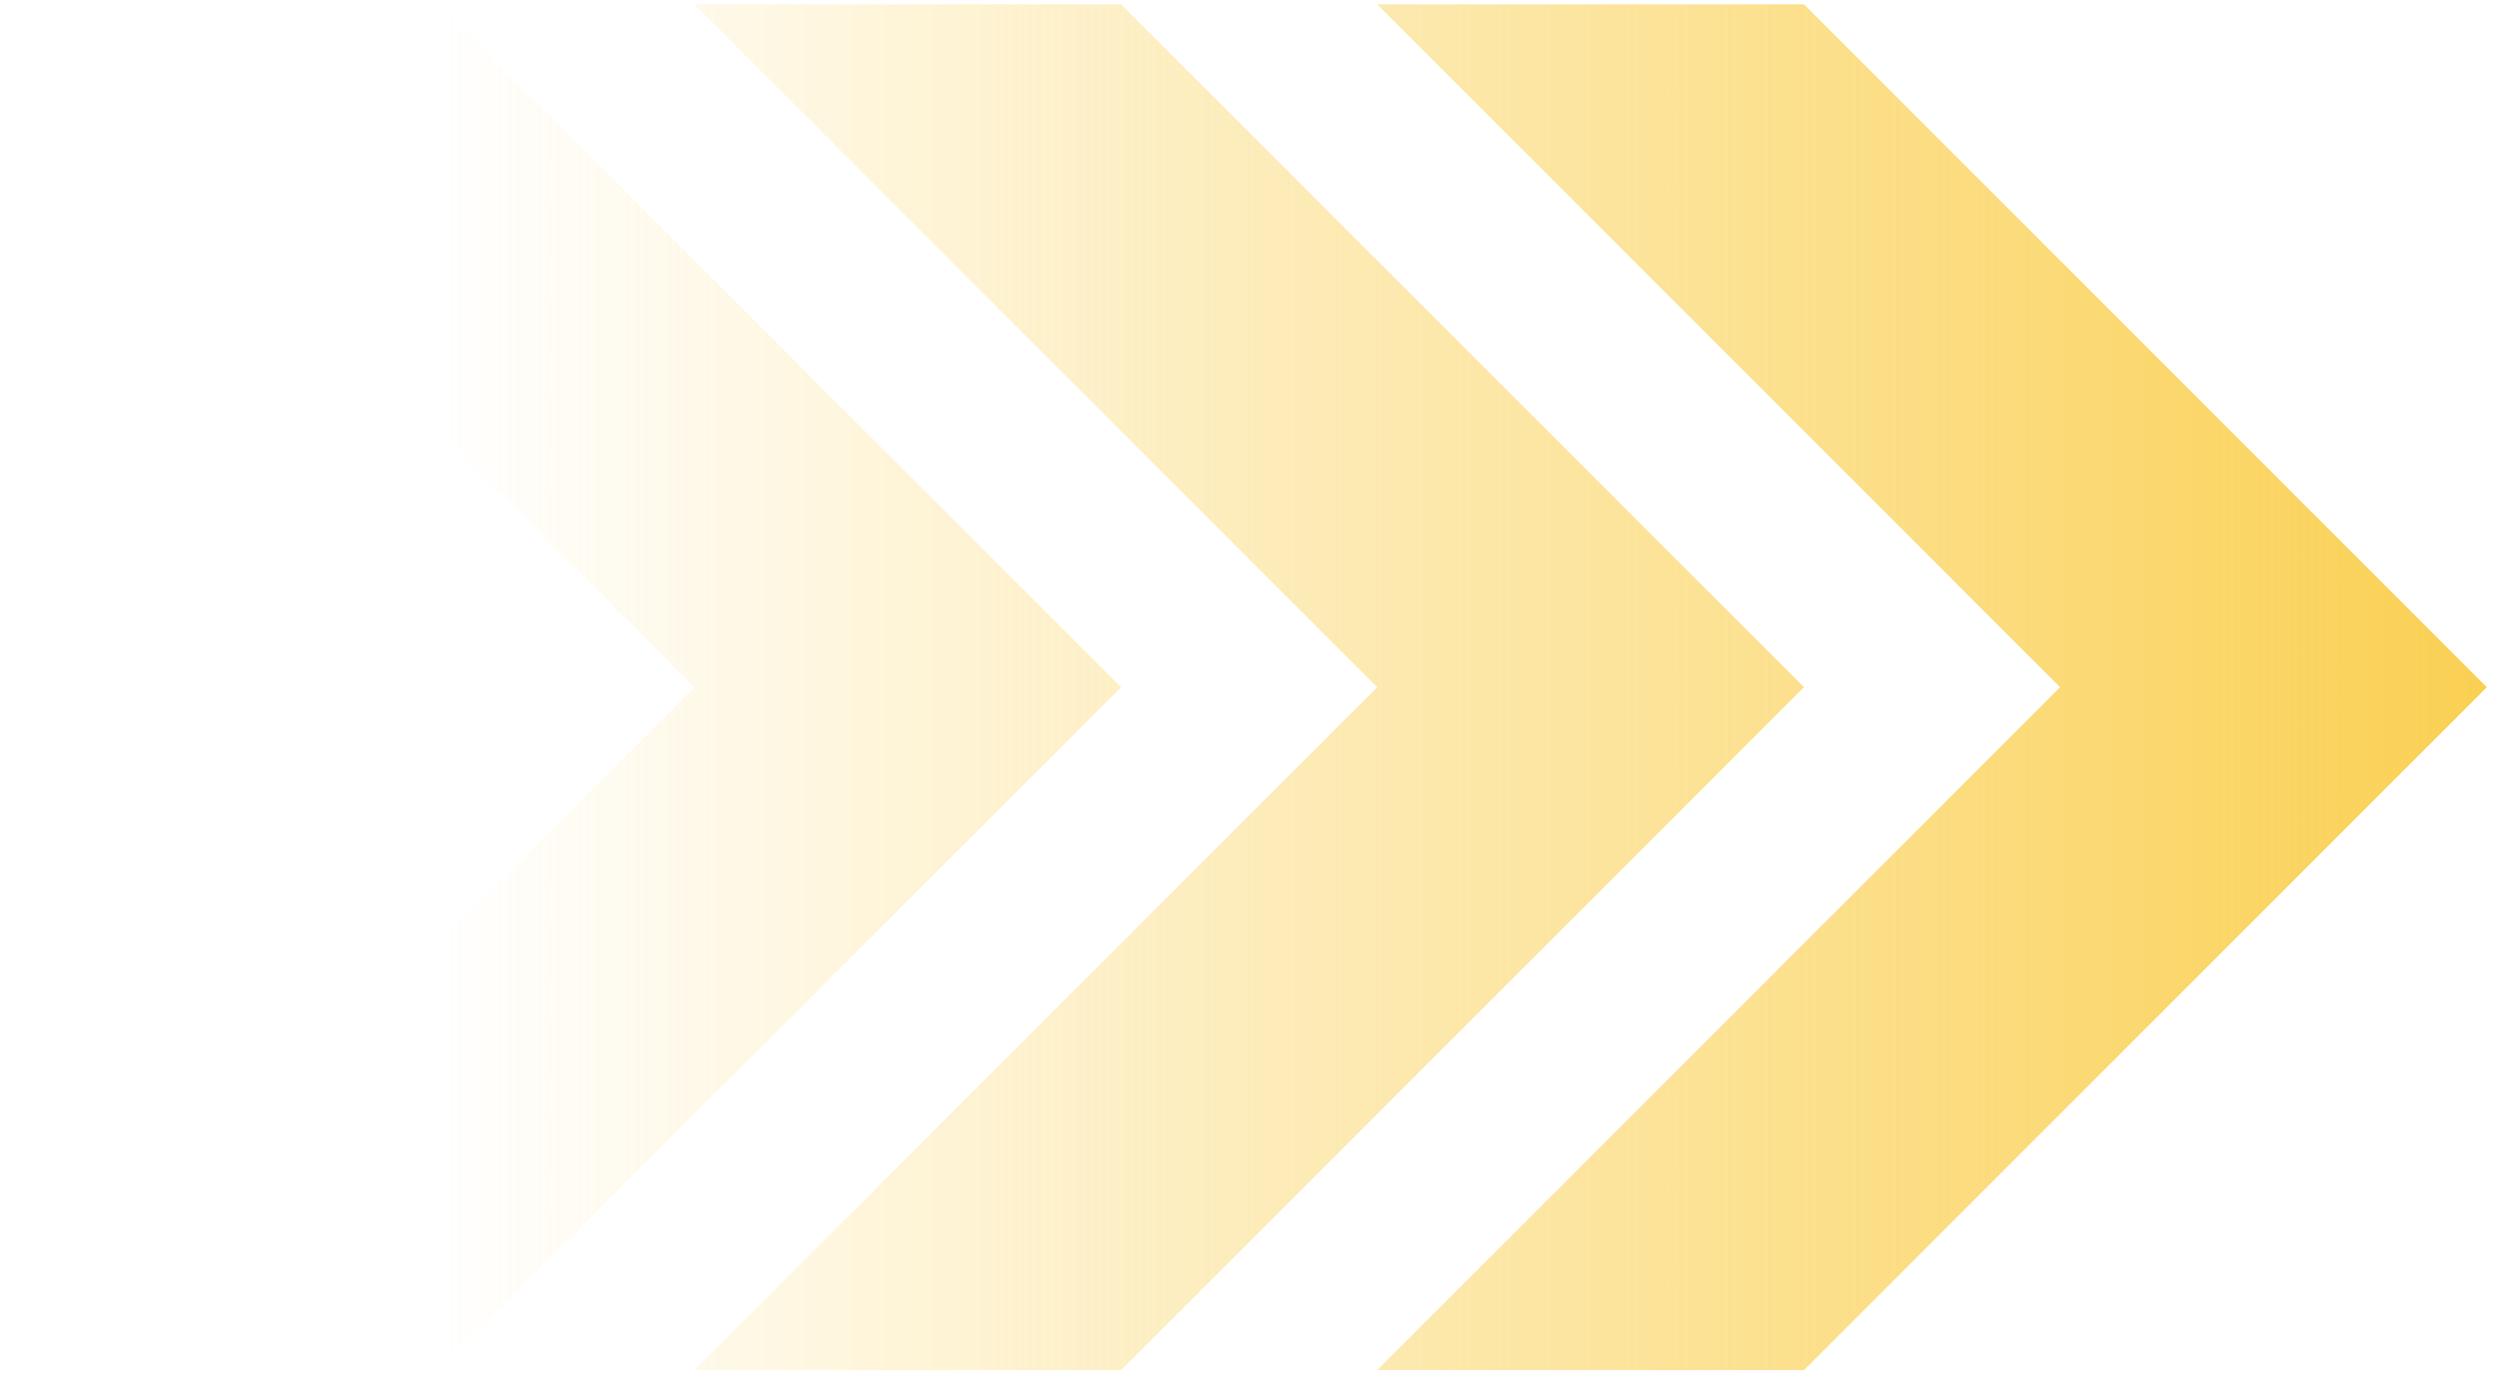 <svg width="89" height="49" viewBox="0 0 89 49" fill="none" xmlns="http://www.w3.org/2000/svg">
<path fill-rule="evenodd" clip-rule="evenodd" d="M64.222 0.155L49.028 0.155L73.338 24.465L49.028 48.775H64.222L88.532 24.465L64.222 0.155ZM39.912 0.155L24.718 0.155L49.028 24.465L24.718 48.775L39.912 48.775L64.222 24.465L39.912 0.155ZM0.408 0.155L15.602 0.155L39.912 24.465L15.602 48.775H0.408L24.718 24.465L0.408 0.155Z" fill="url(#paint0_linear_1_2549)"/>
<defs>
<linearGradient id="paint0_linear_1_2549" x1="88.532" y1="24.465" x2="15.602" y2="24.465" gradientUnits="userSpaceOnUse">
<stop stop-color="#FAD053"/>
<stop offset="1" stop-color="#FAD053" stop-opacity="0"/>
</linearGradient>
</defs>
</svg>

